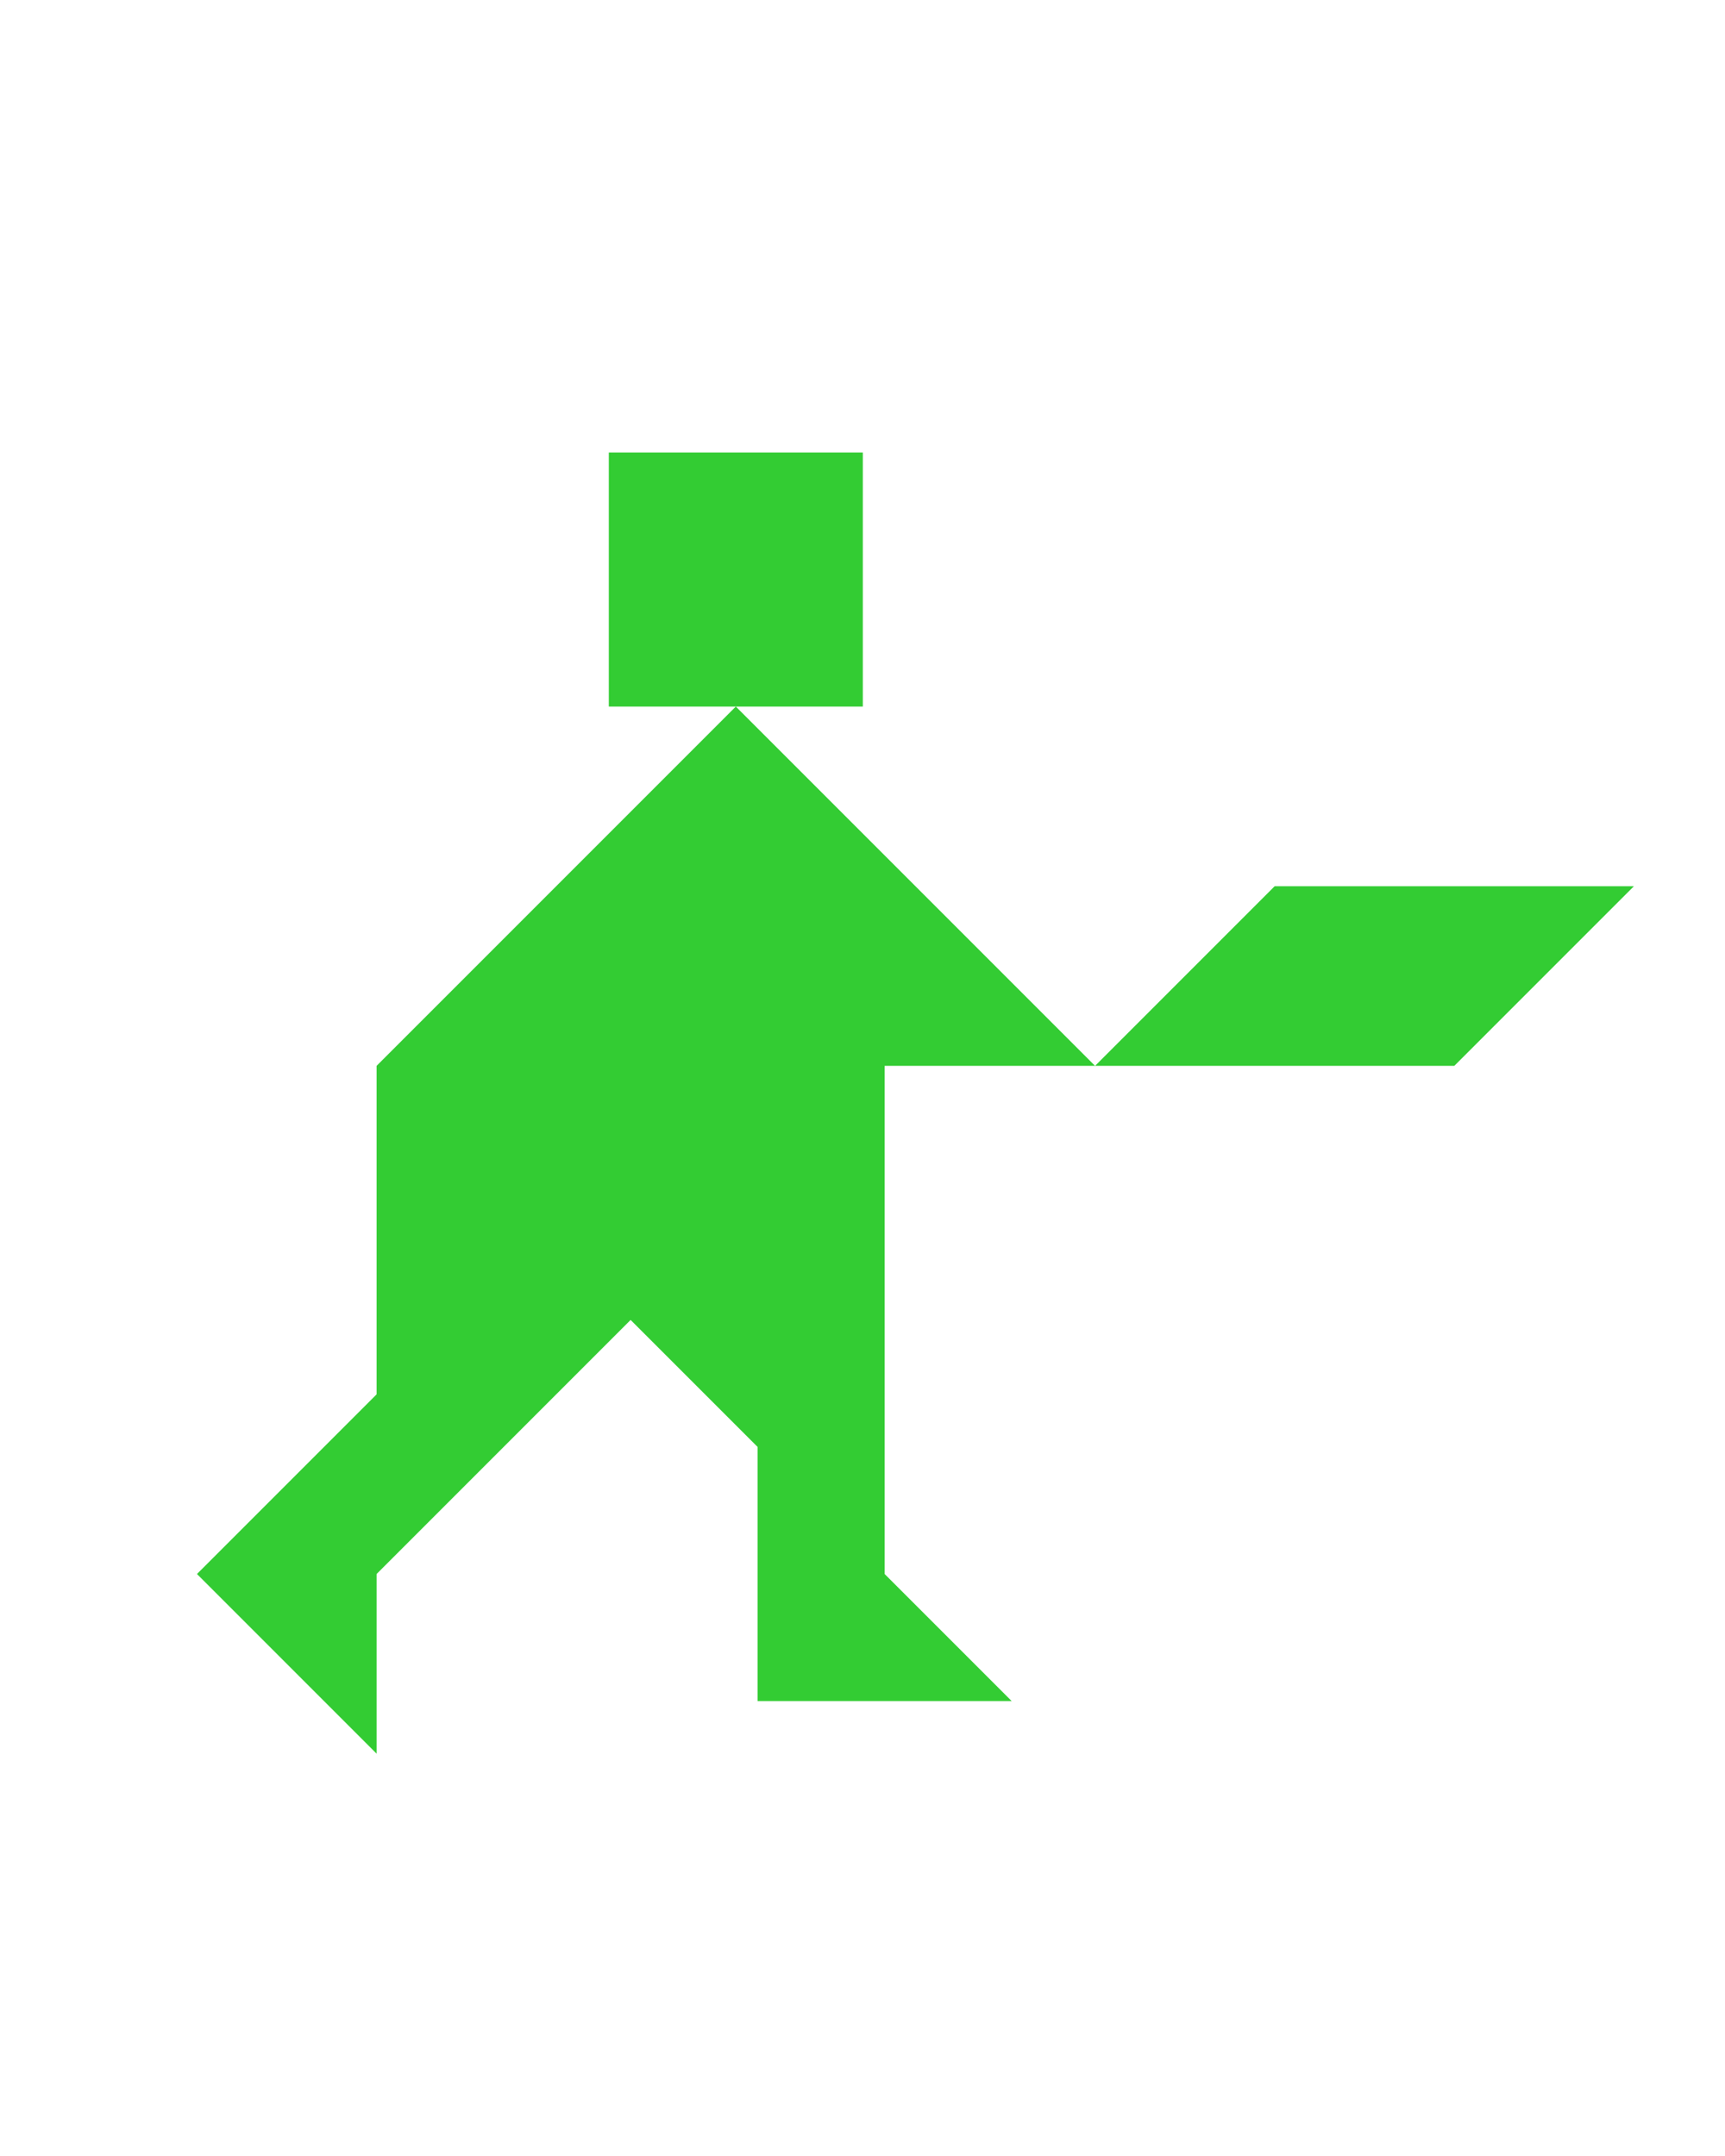 <?xml version="1.0" encoding="utf-8"?>
<!-- Generator: Adobe Illustrator 15.0.0, SVG Export Plug-In . SVG Version: 6.00 Build 0)  -->
<!DOCTYPE svg PUBLIC "-//W3C//DTD SVG 1.1//EN" "http://www.w3.org/Graphics/SVG/1.1/DTD/svg11.dtd">
<svg version="1.1" id="Layer_1" xmlns="http://www.w3.org/2000/svg" xmlns:xlink="http://www.w3.org/1999/xlink" x="0px" y="0px"
	 width="240.094px" height="300px" viewBox="0 0 240.094 300" enable-background="new 0 0 240.094 300" xml:space="preserve">
<polygon fill="#33CC33" points="177.416,123.322 227.416,123.322 202.416,148.322 152.416,148.322 "/>
<polygon fill="#33CC33" points="123.127,148.322 152.416,148.322 102.416,98.322 52.416,148.322 52.416,194.033 27.416,219.033 
	52.416,244.033 52.416,219.033 87.771,183.678 105.449,201.355 105.449,236.711 140.805,236.711 123.127,219.033 "/>
<polygon fill="#33CC33" points="120.094,62.966 120.094,62.966 84.739,62.966 84.739,98.322 120.094,98.322 "/>
</svg>

